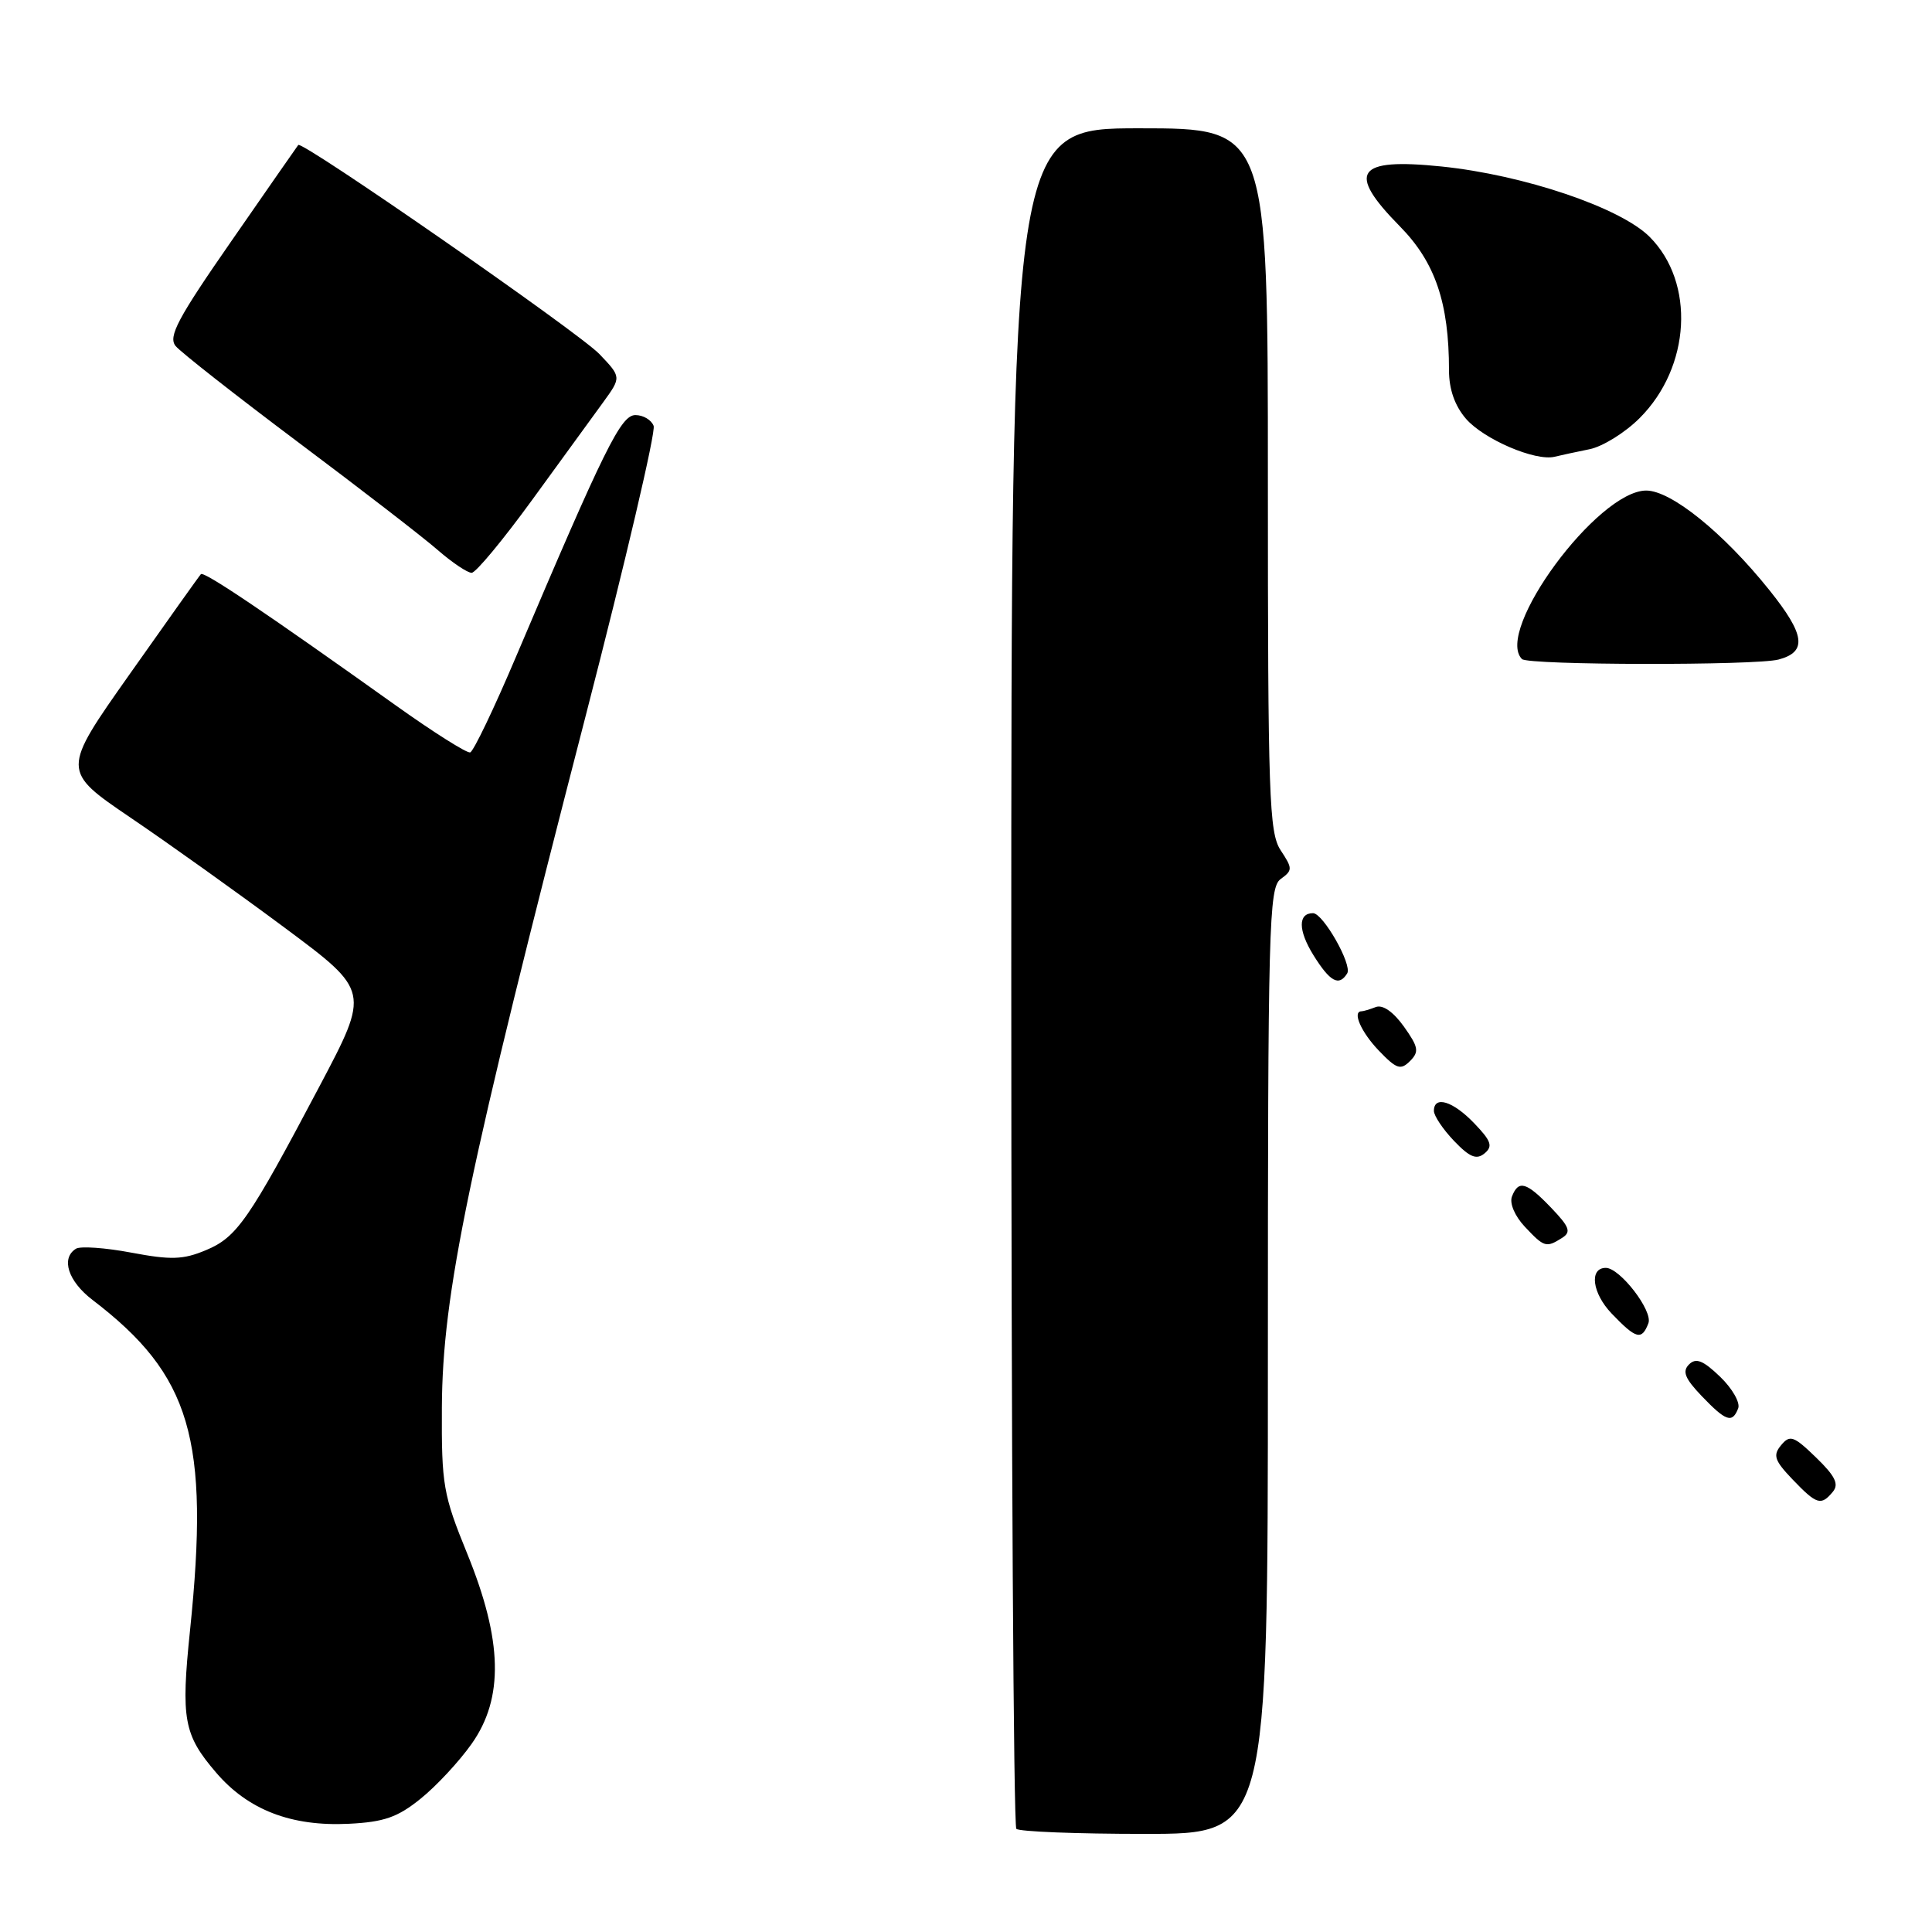 <?xml version="1.0" encoding="UTF-8" standalone="no"?>
<!DOCTYPE svg PUBLIC "-//W3C//DTD SVG 1.1//EN" "http://www.w3.org/Graphics/SVG/1.1/DTD/svg11.dtd" >
<svg xmlns="http://www.w3.org/2000/svg" xmlns:xlink="http://www.w3.org/1999/xlink" version="1.1" viewBox="0 0 256 256">
 <g >
 <path fill="currentColor"
d=" M 168.00 180.36 C 168.00 122.64 168.13 117.62 169.69 116.48 C 171.29 115.32 171.29 115.09 169.69 112.66 C 168.16 110.32 168.00 105.59 168.00 63.54 C 168.00 17.00 168.00 17.00 151.00 17.00 C 134.00 17.00 134.00 17.00 134.00 129.33 C 134.00 191.12 134.30 241.97 134.67 242.33 C 135.03 242.70 142.68 243.00 151.67 243.00 C 168.00 243.00 168.00 243.00 168.00 180.36 Z  M 55.73 238.34 C 57.81 236.67 60.85 233.40 62.50 231.06 C 66.78 225.00 66.60 217.38 61.91 205.87 C 58.72 198.05 58.50 196.78 58.55 186.50 C 58.63 171.42 61.97 155.37 77.65 94.68 C 82.88 74.42 86.91 57.21 86.61 56.43 C 86.31 55.64 85.23 55.00 84.20 55.00 C 82.27 55.00 80.15 59.29 68.39 86.98 C 65.48 93.85 62.74 99.57 62.30 99.70 C 61.86 99.82 57.45 97.04 52.50 93.51 C 35.17 81.15 27.01 75.65 26.62 76.08 C 26.40 76.31 22.16 82.27 17.19 89.32 C 8.15 102.13 8.15 102.13 17.32 108.36 C 22.37 111.78 31.56 118.35 37.75 122.95 C 49.00 131.32 49.00 131.32 42.35 143.91 C 32.95 161.70 31.40 163.94 27.27 165.66 C 24.26 166.92 22.65 166.97 17.40 165.98 C 13.96 165.33 10.65 165.10 10.07 165.46 C 8.03 166.72 9.02 169.77 12.25 172.24 C 25.31 182.21 27.80 190.65 25.18 216.03 C 23.96 227.80 24.34 229.87 28.62 234.86 C 32.86 239.83 38.61 242.04 46.23 241.66 C 50.88 241.43 52.69 240.80 55.73 238.34 Z  M 242.86 197.67 C 243.70 196.66 243.18 195.59 240.64 193.13 C 237.68 190.26 237.17 190.09 236.01 191.49 C 234.89 192.83 235.12 193.52 237.53 196.04 C 240.73 199.38 241.30 199.55 242.86 197.67 Z  M 230.32 186.61 C 230.61 185.85 229.53 183.97 227.92 182.42 C 225.66 180.25 224.72 179.88 223.80 180.80 C 222.88 181.72 223.27 182.67 225.49 184.99 C 228.71 188.35 229.54 188.63 230.32 186.61 Z  M 218.42 175.34 C 219.05 173.71 214.65 168.00 212.78 168.00 C 210.54 168.00 210.97 171.36 213.56 174.06 C 216.80 177.44 217.54 177.64 218.42 175.34 Z  M 206.98 164.03 C 208.22 163.25 207.98 162.59 205.55 160.05 C 202.26 156.61 201.20 156.31 200.34 158.55 C 200.00 159.44 200.72 161.14 202.05 162.55 C 204.61 165.28 204.88 165.36 206.98 164.03 Z  M 195.35 148.85 C 192.53 145.90 190.00 145.12 190.00 147.20 C 190.00 147.85 191.20 149.64 192.67 151.18 C 194.75 153.35 195.64 153.71 196.71 152.83 C 197.84 151.89 197.60 151.19 195.35 148.85 Z  M 186.02 136.02 C 184.62 134.07 183.22 133.09 182.30 133.44 C 181.50 133.75 180.65 134.00 180.42 134.00 C 179.14 134.00 180.35 136.76 182.70 139.21 C 185.04 141.65 185.59 141.84 186.83 140.60 C 188.07 139.36 187.96 138.75 186.02 136.02 Z  M 178.51 128.98 C 179.21 127.85 175.32 121.00 173.98 121.00 C 171.99 121.00 172.00 123.26 174.01 126.52 C 176.23 130.10 177.42 130.75 178.51 128.98 Z  M 235.68 87.39 C 239.49 86.37 239.19 84.10 234.44 78.18 C 228.37 70.60 221.43 65.00 218.13 65.00 C 211.69 65.02 197.97 83.63 201.67 87.33 C 202.49 88.15 232.65 88.20 235.68 87.39 Z  M 70.50 66.26 C 74.35 60.97 78.59 55.14 79.92 53.31 C 82.34 49.97 82.34 49.97 79.42 46.91 C 76.68 44.05 40.01 18.59 39.52 19.21 C 39.39 19.37 35.41 25.09 30.67 31.93 C 23.53 42.21 22.26 44.61 23.27 45.85 C 23.95 46.67 31.25 52.40 39.50 58.59 C 47.75 64.77 56.08 71.20 58.00 72.88 C 59.92 74.55 61.95 75.91 62.50 75.90 C 63.05 75.89 66.65 71.55 70.50 66.26 Z  M 210.64 59.52 C 212.36 59.17 215.35 57.32 217.27 55.39 C 224.03 48.63 224.65 37.45 218.58 31.38 C 214.71 27.51 201.91 23.18 191.00 22.06 C 179.69 20.90 178.38 22.77 185.48 29.98 C 190.17 34.74 192.00 40.11 192.00 49.08 C 192.00 51.59 192.77 53.77 194.25 55.49 C 196.62 58.22 203.46 61.15 206.00 60.52 C 206.82 60.32 208.91 59.87 210.64 59.52 Z "/>
</g>
</svg>